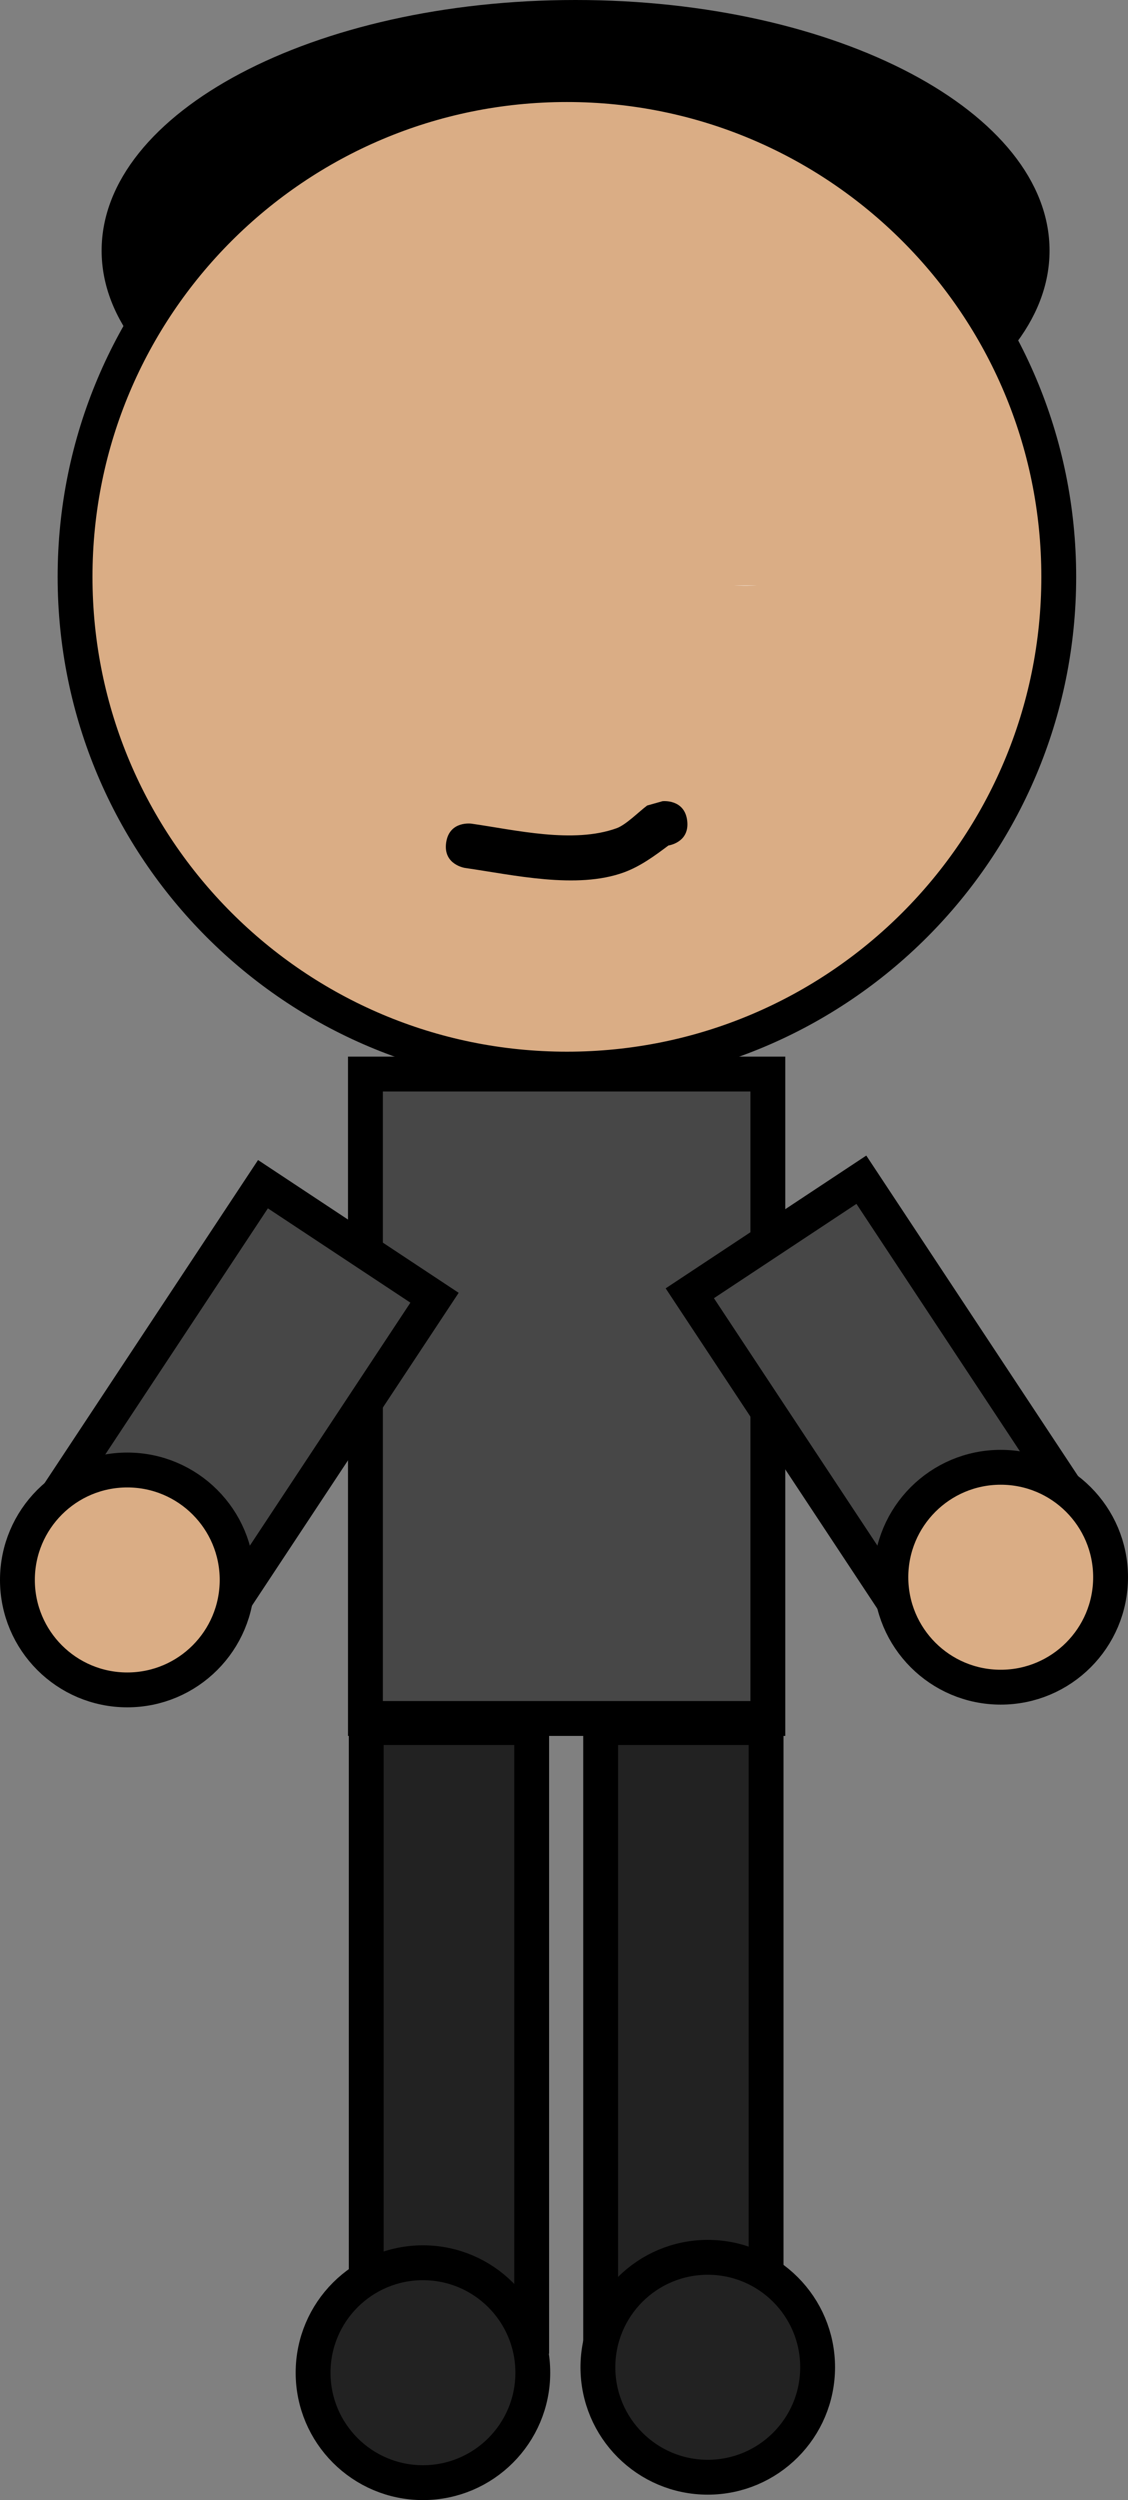 <svg version="1.1" xmlns="http://www.w3.org/2000/svg" xmlns:xlink="http://www.w3.org/1999/xlink" width="129.519" height="286.817"><rect width="100%" height="100%" fill="#808080" stroke="none"/><g transform="translate(-40.24,-34.591)"><g data-paper-data="{&quot;isPaintingLayer&quot;:true}" fill="none" fill-rule="nonzero" stroke="none" stroke-width="none" stroke-linecap="butt" stroke-linejoin="miter" stroke-miterlimit="10" stroke-dasharray="" stroke-dashoffset="0" font-family="none" font-weight="none" font-size="none" text-anchor="none" style="mix-blend-mode: normal"><path d="M160.751,63.342c0,15.879 -24.365,28.751 -54.421,28.751c-30.056,0 -54.421,-12.872 -54.421,-28.751c0,-15.879 24.365,-28.751 54.421,-28.751c30.056,0 54.421,12.872 54.421,28.751z" data-paper-data="{&quot;origPos&quot;:null}" fill="#000000" stroke="none" stroke-width="0"/><path d="M48.858,100.769c0,-31.19 25.285,-56.475 56.475,-56.475c31.19,0 56.475,25.285 56.475,56.475c0,31.19 -25.285,56.475 -56.475,56.475c-31.19,0 -56.475,-25.285 -56.475,-56.475z" data-paper-data="{&quot;origPos&quot;:null}" fill="#daad85" stroke="#000000" stroke-width="4"/><path d="M71.931,86.446c0,-6.805 5.517,-12.322 12.322,-12.322c6.805,0 12.322,5.517 12.322,12.322c0,6.805 -5.517,12.322 -12.322,12.322c-6.805,0 -12.322,-5.517 -12.322,-12.322z" data-paper-data="{&quot;origPos&quot;:null}" fill="#ffffff" stroke="#ffffff" stroke-width="4"/><path d="M113.517,87.472c0,-6.805 5.517,-12.322 12.322,-12.322c6.805,0 12.322,5.517 12.322,12.322c0,6.805 -5.517,12.322 -12.322,12.322c-6.805,0 -12.322,-5.517 -12.322,-12.322z" data-paper-data="{&quot;origPos&quot;:null}" fill="#ffffff" stroke="#ffffff" stroke-width="4"/><path d="M74.508,89.358c0,-5.104 4.137,-9.241 9.241,-9.241c5.104,0 9.241,4.137 9.241,9.241c0,5.104 -4.137,9.241 -9.241,9.241c-5.104,0 -9.241,-4.137 -9.241,-9.241z" data-paper-data="{&quot;origPos&quot;:null}" fill="#000000" stroke="#ffffff" stroke-width="0"/><path d="M116.775,89.871c0,-5.104 4.137,-9.241 9.241,-9.241c5.104,0 9.241,4.137 9.241,9.241c0,5.104 -4.137,9.241 -9.241,9.241c-5.104,0 -9.241,-4.137 -9.241,-9.241z" data-paper-data="{&quot;origPos&quot;:null}" fill="#000000" stroke="#ffffff" stroke-width="0"/><path d="M82.199,231.74v-73.931h46.207v73.931z" data-paper-data="{&quot;origPos&quot;:null}" fill="#474747" stroke="#000000" stroke-width="4"/><path d="M119.148,128.768c0.256,2.252 -1.702,2.741 -2.164,2.825c-1.584,1.191 -3.229,2.395 -5.098,3.077c-5.436,1.983 -12.709,0.286 -18.241,-0.504c0,0 -2.541,-0.363 -2.178,-2.904c0.363,-2.541 2.904,-2.178 2.904,-2.178c5.062,0.723 11.683,2.326 16.671,0.523c1.071,-0.387 2.534,-1.875 3.502,-2.602l1.764,-0.497c0,0 2.551,-0.29 2.84,2.261z" data-paper-data="{&quot;origPos&quot;:null}" fill="#000000" stroke="none" stroke-width="0.5"/><path d="M45.514,208.13l24.921,-37.685l19.699,13.027l-24.921,37.685z" data-paper-data="{&quot;origRot&quot;:0,&quot;origPos&quot;:null}" fill="#474747" stroke="#000000" stroke-width="4"/><path d="M144.365,220.644l-24.921,-37.685l19.699,-13.027l24.921,37.685z" data-paper-data="{&quot;origRot&quot;:0,&quot;origPos&quot;:null,&quot;index&quot;:null}" fill="#474747" stroke="#000000" stroke-width="4"/><path d="M109.208,302.607v-69.823h18.996v69.823z" data-paper-data="{&quot;origPos&quot;:null}" fill="#222222" stroke="#000000" stroke-width="4"/><path d="M82.292,302.607v-69.823h18.996v69.823z" data-paper-data="{&quot;origPos&quot;:null}" fill="#222222" stroke="#000000" stroke-width="4"/><path d="M142.531,215.536c0,-6.967 5.648,-12.614 12.614,-12.614c6.967,0 12.614,5.648 12.614,12.614c0,6.967 -5.648,12.614 -12.614,12.614c-6.967,0 -12.614,-5.648 -12.614,-12.614z" data-paper-data="{&quot;origPos&quot;:null}" fill="#daad85" stroke="#000000" stroke-width="4"/><path d="M42.24,215.847c0,-6.967 5.648,-12.614 12.614,-12.614c6.967,0 12.614,5.648 12.614,12.614c0,6.967 -5.648,12.614 -12.614,12.614c-6.967,0 -12.614,-5.648 -12.614,-12.614z" data-paper-data="{&quot;origPos&quot;:null}" fill="#daad85" stroke="#000000" stroke-width="4"/><path d="M108.893,306.171c0,-6.967 5.648,-12.614 12.614,-12.614c6.967,0 12.614,5.648 12.614,12.614c0,6.967 -5.648,12.614 -12.614,12.614c-6.967,0 -12.614,-5.648 -12.614,-12.614z" data-paper-data="{&quot;origPos&quot;:null}" fill="#222222" stroke="#000000" stroke-width="4"/><path d="M76.19,306.794c0,-6.967 5.648,-12.614 12.614,-12.614c6.967,0 12.614,5.648 12.614,12.614c0,6.967 -5.648,12.614 -12.614,12.614c-6.967,0 -12.614,-5.648 -12.614,-12.614z" data-paper-data="{&quot;origPos&quot;:null}" fill="#222222" stroke="#000000" stroke-width="4"/><path d="M69.03,101.762v-36.125h71.5v36.125z" data-paper-data="{&quot;origPos&quot;:null}" fill="#daad85" stroke="none" stroke-width="0"/></g></g></svg>